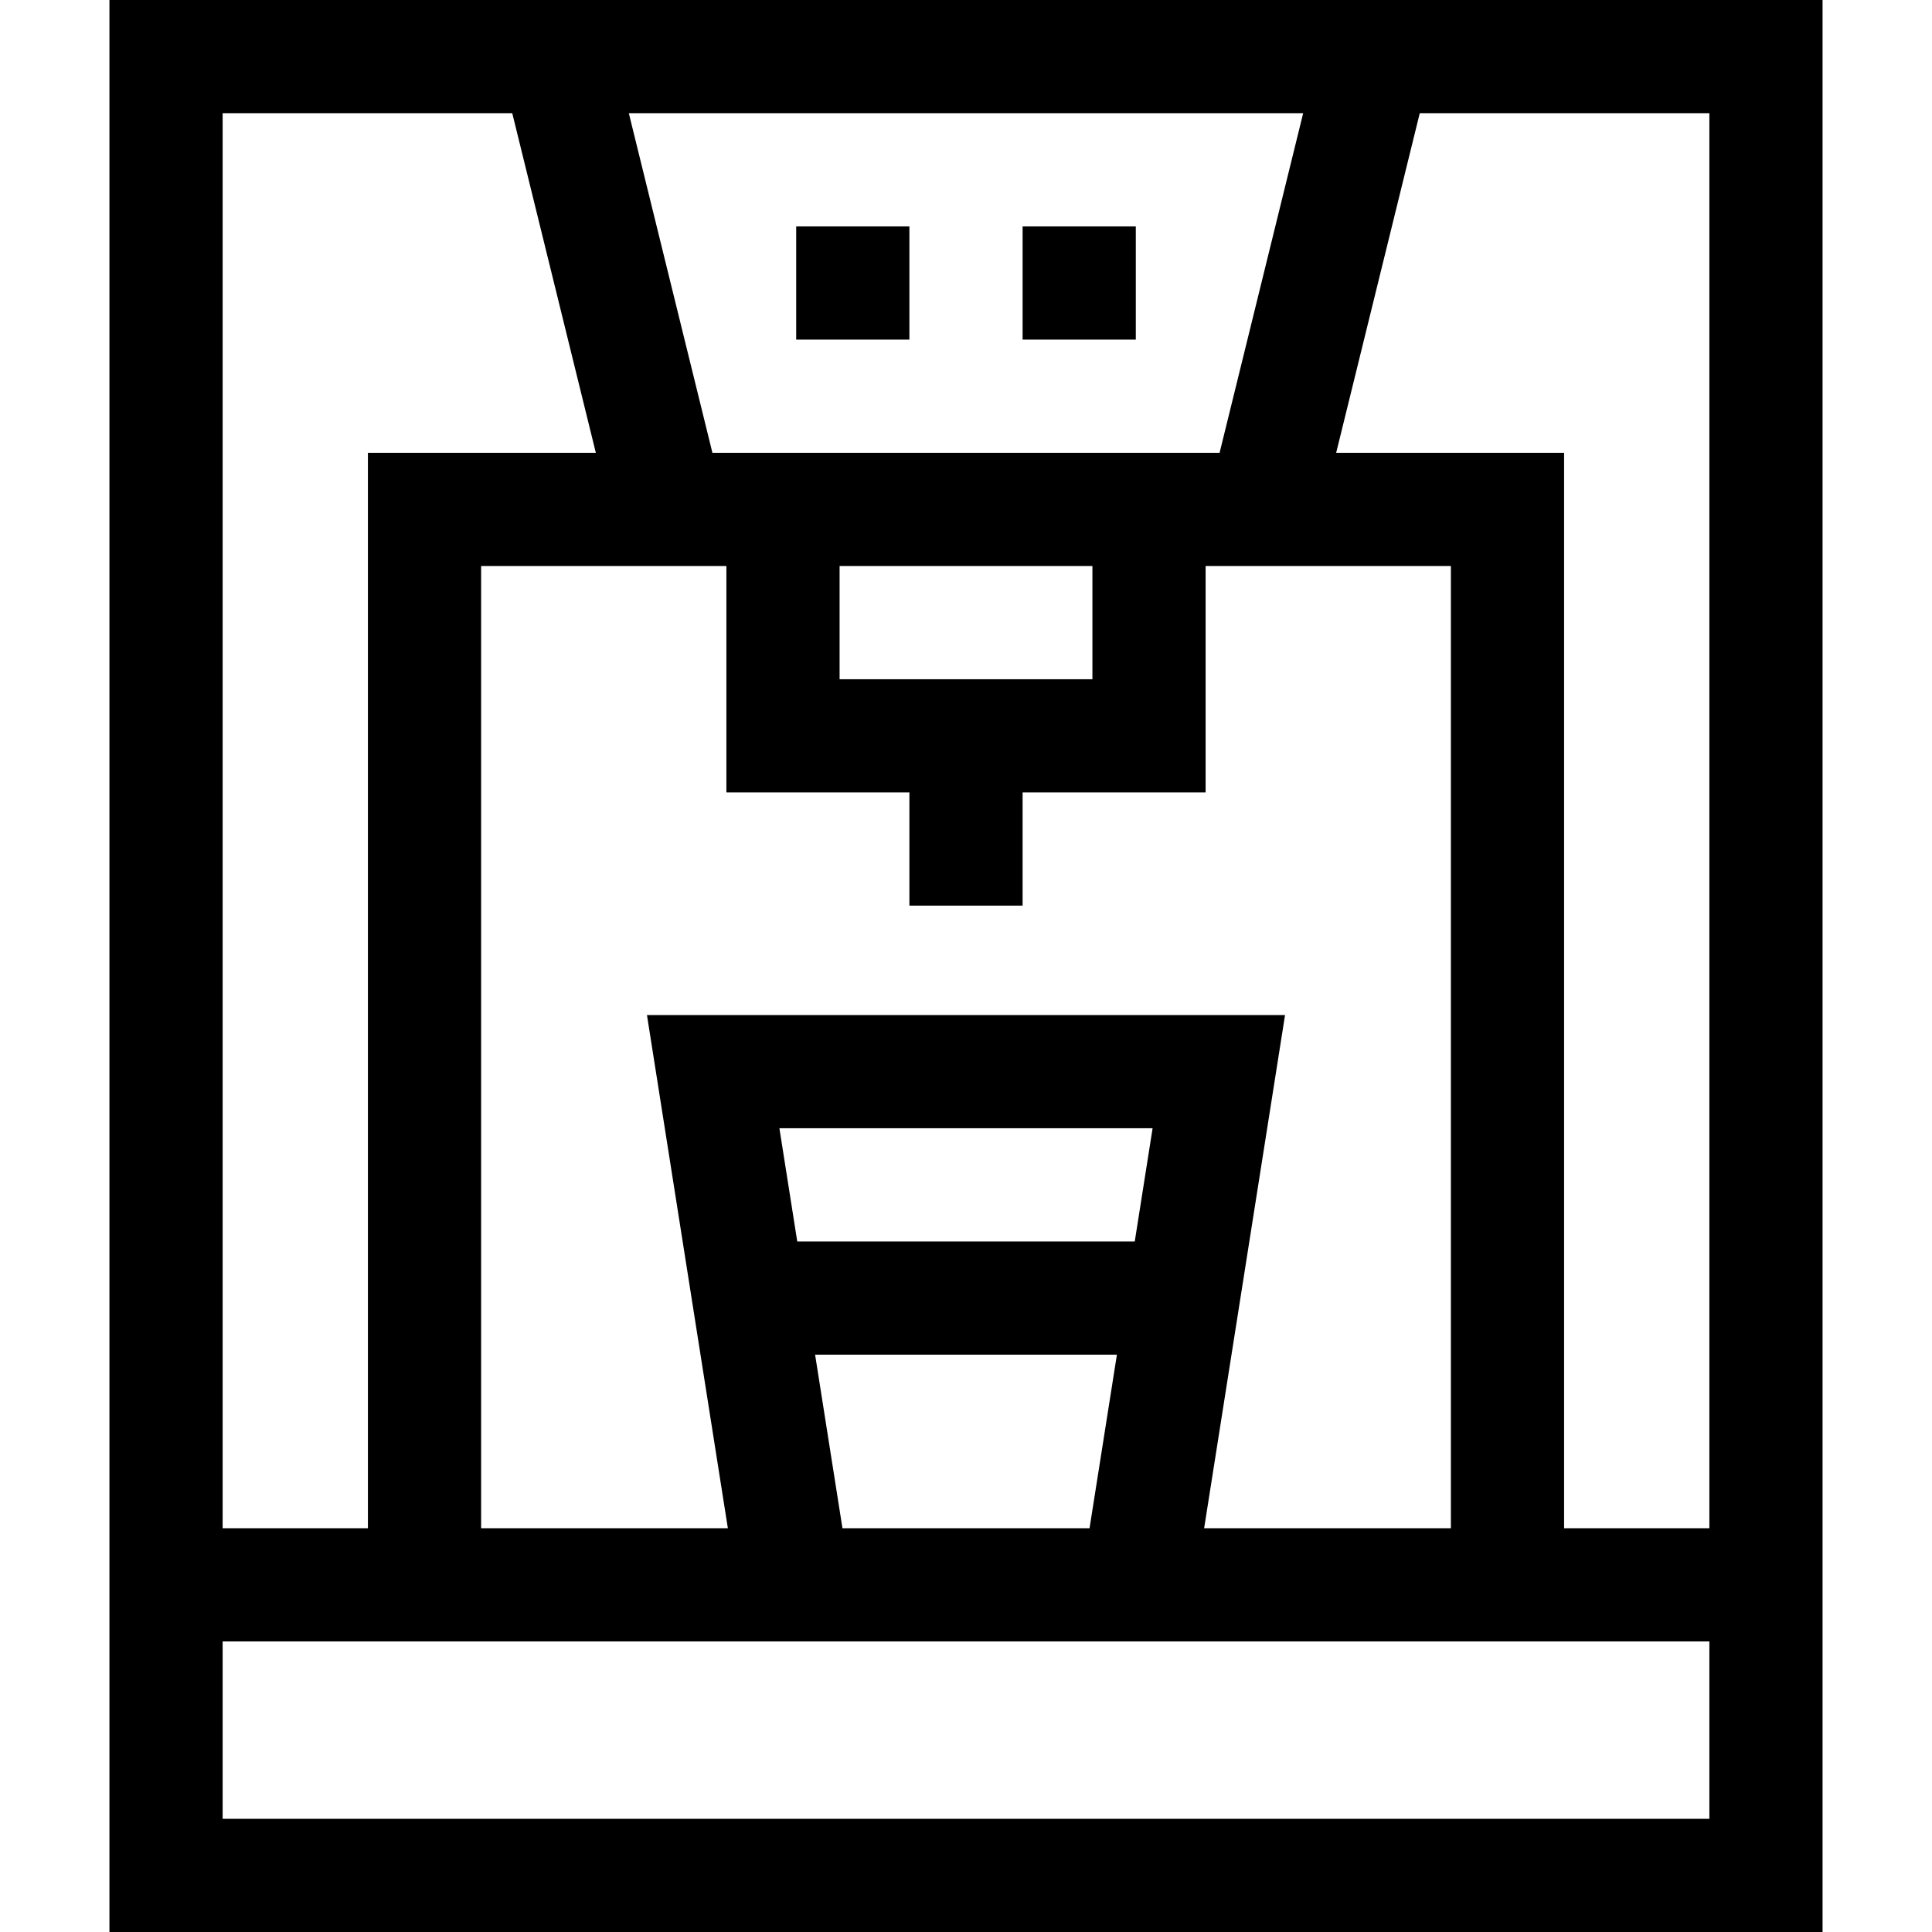 <svg id="Capa_1" enable-background="new 0 0 512 512" height="512" viewBox="0 0 512 512" width="512" xmlns="http://www.w3.org/2000/svg"><g><path d="m29 0v512h454v-512zm424 405h-38.5v-285h-60.402l22.151-90h76.751zm-246.45-106h98.9l-4.729 30h-89.441zm9.459 60h79.982l-7.252 46h-65.479zm-44.559-90 21.44 136h-65.39v-255h65v60h48.5v30h30v-30h48.5v-60h65v255h-65.391l21.44-136zm17.348-149-22.151-90h178.706l-22.151 90zm33.702 60v-30h67v30zm-86.748-150 22.151 90h-60.403v285h-38.5v-375zm-76.752 452v-47h394v47z"/><path d="m211 60h30v30h-30z"/><path d="m271 60h30v30h-30z"/></g></svg>